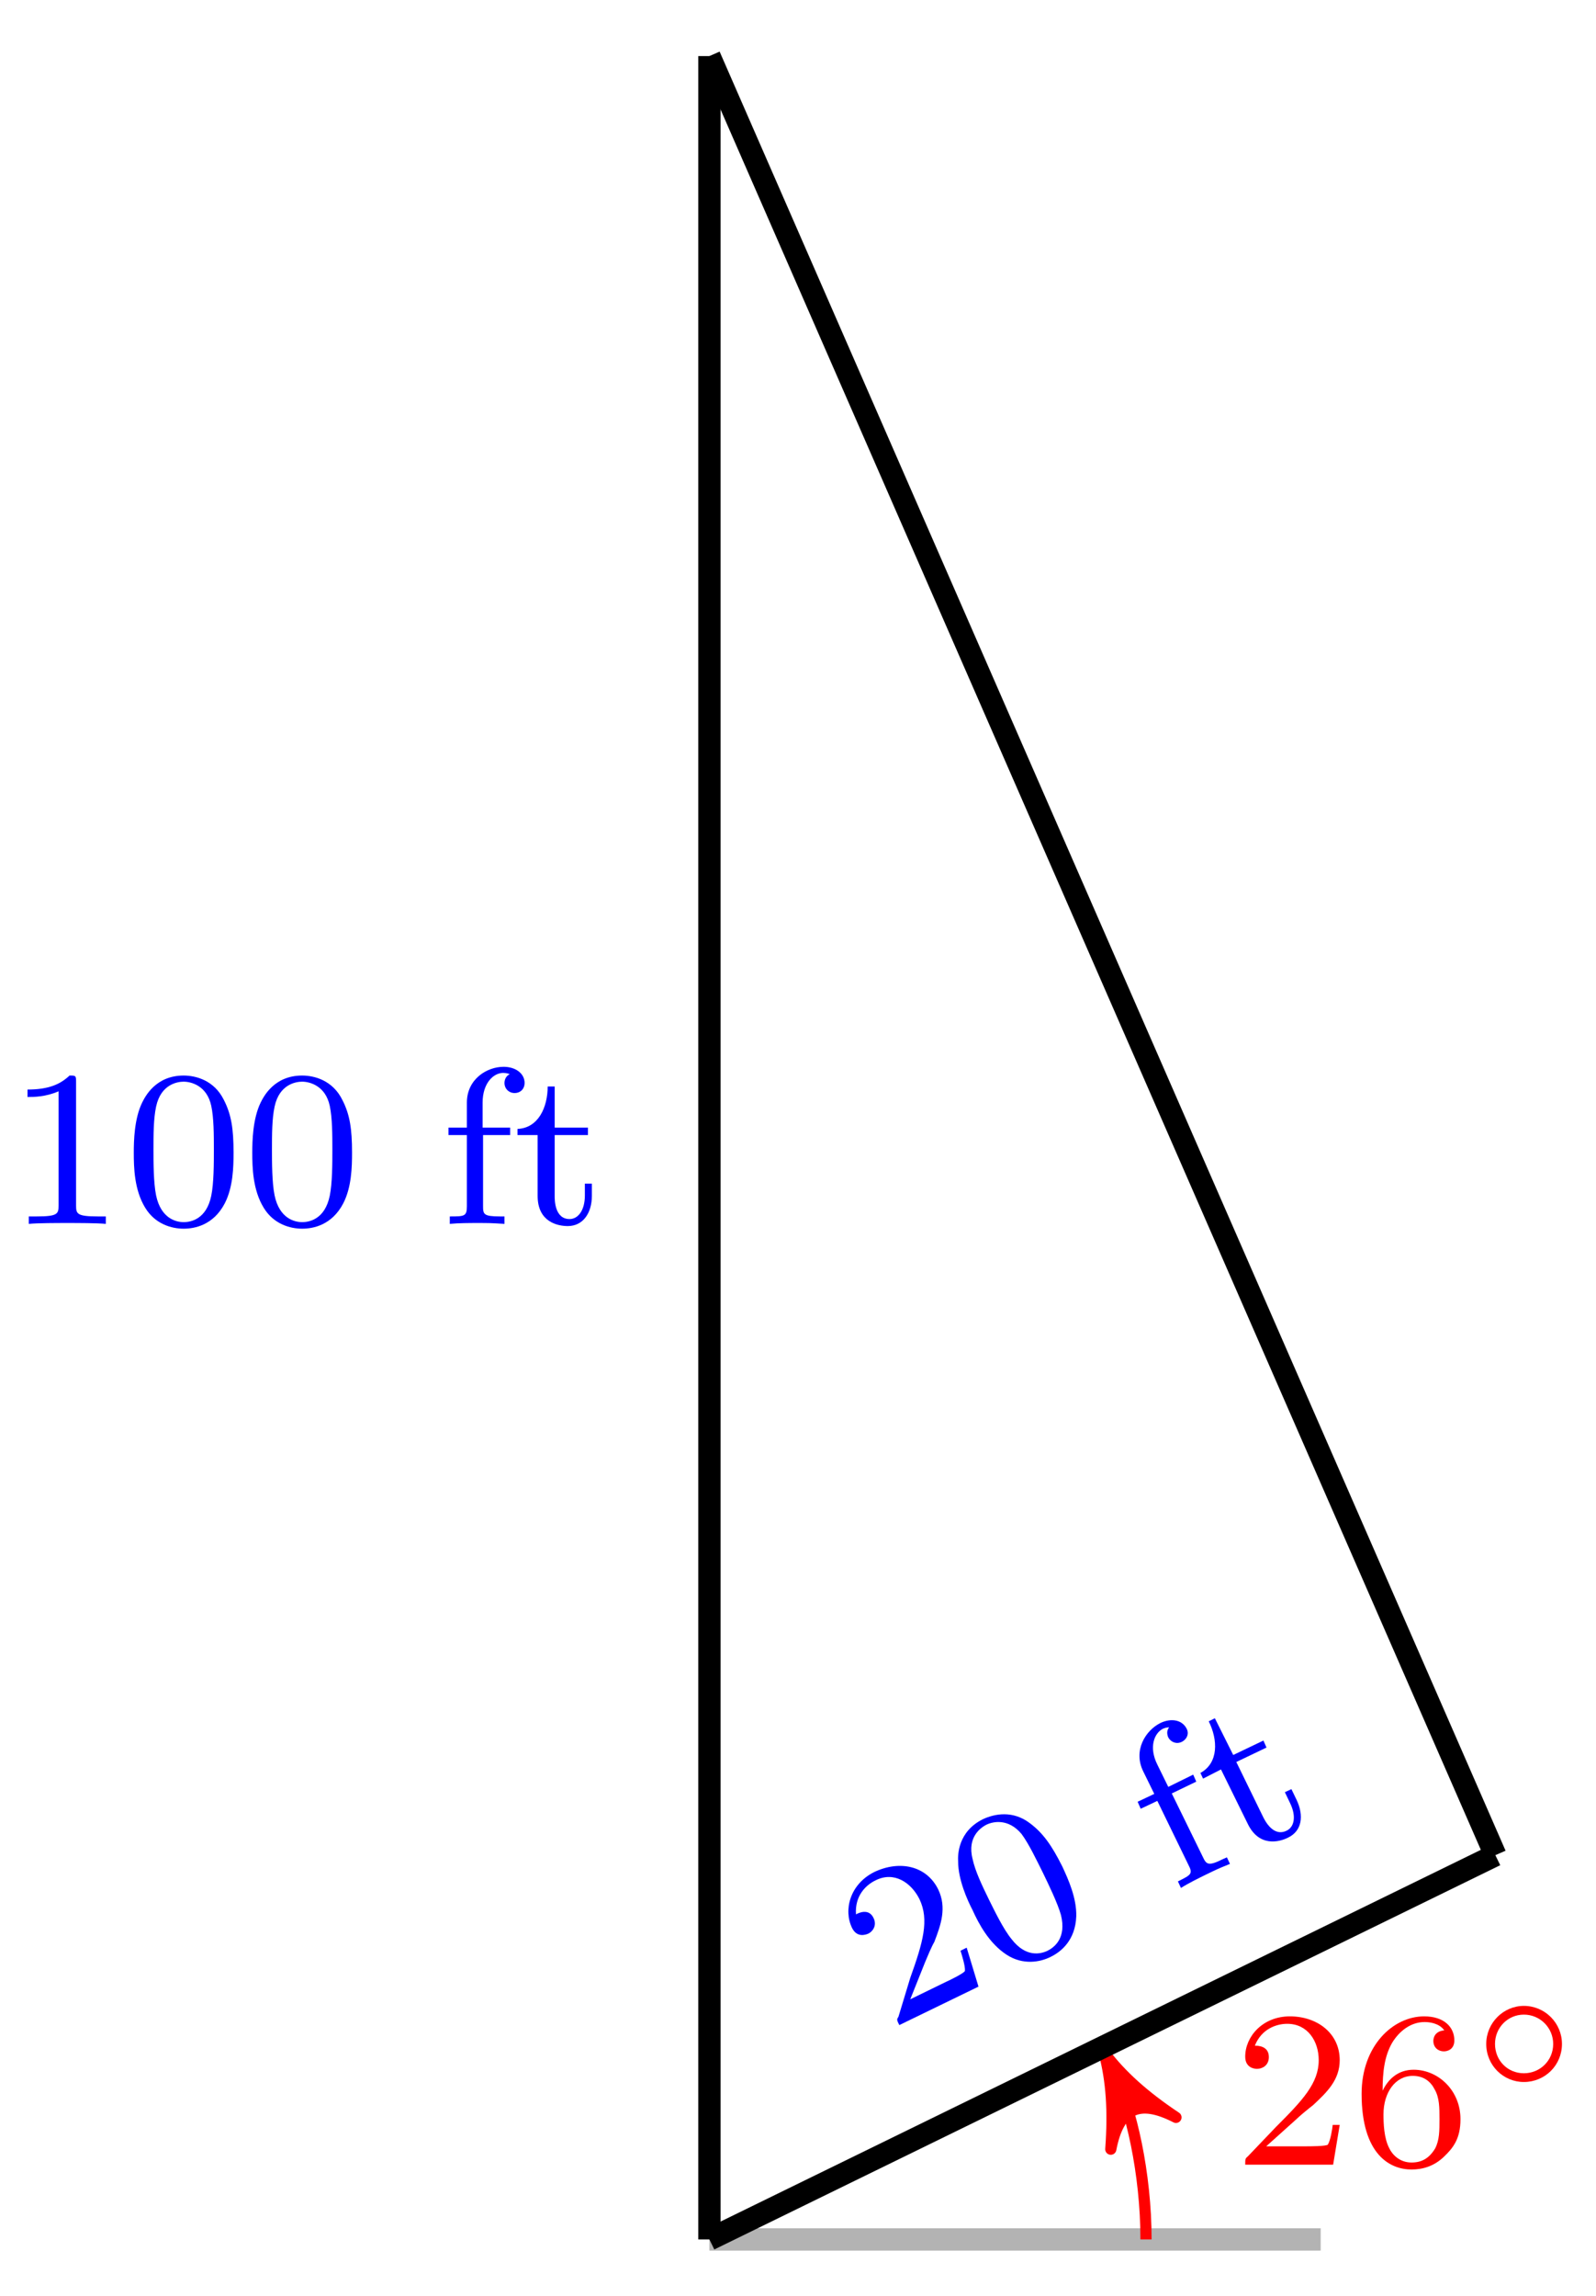 <?xml version="1.0" encoding="UTF-8"?>
<svg xmlns="http://www.w3.org/2000/svg" xmlns:xlink="http://www.w3.org/1999/xlink" width="57pt" height="82pt" viewBox="0 0 57 82" version="1.1">
<defs>
<g>
<symbol overflow="visible" id="glyph0-0">
<path style="stroke:none;" d=""/>
</symbol>
<symbol overflow="visible" id="glyph0-1">
<path style="stroke:none;" d="M 2.25 -1.625 C 2.375 -1.75 2.703 -2.016 2.844 -2.125 C 3.328 -2.578 3.797 -3.016 3.797 -3.734 C 3.797 -4.688 3 -5.297 2.016 -5.297 C 1.047 -5.297 0.422 -4.578 0.422 -3.859 C 0.422 -3.469 0.734 -3.422 0.844 -3.422 C 1.016 -3.422 1.266 -3.531 1.266 -3.844 C 1.266 -4.25 0.859 -4.25 0.766 -4.25 C 1 -4.844 1.531 -5.031 1.922 -5.031 C 2.656 -5.031 3.047 -4.406 3.047 -3.734 C 3.047 -2.906 2.469 -2.297 1.516 -1.344 L 0.516 -0.297 C 0.422 -0.219 0.422 -0.203 0.422 0 L 3.562 0 L 3.797 -1.422 L 3.547 -1.422 C 3.531 -1.266 3.469 -0.875 3.375 -0.719 C 3.328 -0.656 2.719 -0.656 2.594 -0.656 L 1.172 -0.656 Z M 2.25 -1.625 "/>
</symbol>
<symbol overflow="visible" id="glyph0-2">
<path style="stroke:none;" d="M 1.094 -2.641 C 1.094 -3.297 1.156 -3.875 1.438 -4.359 C 1.688 -4.766 2.094 -5.094 2.594 -5.094 C 2.75 -5.094 3.109 -5.062 3.297 -4.797 C 2.938 -4.766 2.906 -4.5 2.906 -4.422 C 2.906 -4.172 3.094 -4.047 3.281 -4.047 C 3.422 -4.047 3.656 -4.125 3.656 -4.438 C 3.656 -4.906 3.297 -5.297 2.578 -5.297 C 1.469 -5.297 0.344 -4.25 0.344 -2.531 C 0.344 -0.359 1.359 0.172 2.125 0.172 C 2.516 0.172 2.922 0.062 3.281 -0.281 C 3.609 -0.594 3.875 -0.922 3.875 -1.625 C 3.875 -2.656 3.078 -3.391 2.203 -3.391 C 1.625 -3.391 1.281 -3.031 1.094 -2.641 Z M 2.125 -0.078 C 1.703 -0.078 1.438 -0.359 1.328 -0.594 C 1.141 -0.953 1.125 -1.484 1.125 -1.797 C 1.125 -2.578 1.547 -3.172 2.172 -3.172 C 2.562 -3.172 2.812 -2.969 2.953 -2.688 C 3.125 -2.391 3.125 -2.031 3.125 -1.625 C 3.125 -1.219 3.125 -0.875 2.969 -0.578 C 2.75 -0.219 2.484 -0.078 2.125 -0.078 Z M 2.125 -0.078 "/>
</symbol>
<symbol overflow="visible" id="glyph1-0">
<path style="stroke:none;" d=""/>
</symbol>
<symbol overflow="visible" id="glyph1-1">
<path style="stroke:none;" d="M 3.266 -1.5 C 3.266 -2.25 2.656 -2.859 1.906 -2.859 C 1.172 -2.859 0.562 -2.25 0.562 -1.5 C 0.562 -0.734 1.172 -0.141 1.906 -0.141 C 2.656 -0.141 3.266 -0.734 3.266 -1.5 Z M 1.906 -0.453 C 1.328 -0.453 0.875 -0.906 0.875 -1.5 C 0.875 -2.078 1.328 -2.547 1.906 -2.547 C 2.484 -2.547 2.953 -2.078 2.953 -1.5 C 2.953 -0.906 2.484 -0.453 1.906 -0.453 Z M 1.906 -0.453 "/>
</symbol>
<symbol overflow="visible" id="glyph2-0">
<path style="stroke:none;" d=""/>
</symbol>
<symbol overflow="visible" id="glyph2-1">
<path style="stroke:none;" d="M 3.562 0 L 3.562 -0.266 L 3.281 -0.266 C 2.531 -0.266 2.5 -0.359 2.5 -0.656 L 2.5 -5.078 C 2.5 -5.297 2.484 -5.297 2.266 -5.297 C 1.938 -4.984 1.516 -4.797 0.766 -4.797 L 0.766 -4.531 C 0.984 -4.531 1.406 -4.531 1.875 -4.734 L 1.875 -0.656 C 1.875 -0.359 1.844 -0.266 1.094 -0.266 L 0.812 -0.266 L 0.812 0 C 1.141 -0.031 1.828 -0.031 2.188 -0.031 C 2.547 -0.031 3.234 -0.031 3.562 0 Z M 3.562 0 "/>
</symbol>
<symbol overflow="visible" id="glyph2-2">
<path style="stroke:none;" d="M 3.891 -2.547 C 3.891 -3.391 3.812 -3.906 3.547 -4.422 C 3.203 -5.125 2.547 -5.297 2.109 -5.297 C 1.109 -5.297 0.734 -4.547 0.625 -4.328 C 0.344 -3.75 0.328 -2.953 0.328 -2.547 C 0.328 -2.016 0.344 -1.219 0.734 -0.578 C 1.094 0.016 1.688 0.172 2.109 0.172 C 2.5 0.172 3.172 0.047 3.578 -0.734 C 3.875 -1.312 3.891 -2.031 3.891 -2.547 Z M 3.188 -2.641 C 3.188 -2.172 3.188 -1.453 3.094 -1 C 2.922 -0.172 2.375 -0.062 2.109 -0.062 C 1.844 -0.062 1.297 -0.188 1.125 -1.016 C 1.031 -1.469 1.031 -2.219 1.031 -2.641 C 1.031 -3.188 1.031 -3.75 1.125 -4.188 C 1.297 -5 1.906 -5.078 2.109 -5.078 C 2.375 -5.078 2.938 -4.938 3.094 -4.219 C 3.188 -3.781 3.188 -3.172 3.188 -2.641 Z M 3.188 -2.641 "/>
</symbol>
<symbol overflow="visible" id="glyph2-3">
<path style="stroke:none;" d="M 3 -5.031 C 3 -5.375 2.672 -5.609 2.25 -5.609 C 1.656 -5.609 0.938 -5.172 0.938 -4.328 L 0.938 -3.438 L 0.281 -3.438 L 0.281 -3.172 L 0.938 -3.172 L 0.938 -0.625 C 0.938 -0.266 0.844 -0.266 0.328 -0.266 L 0.328 0 C 0.641 -0.031 1.078 -0.031 1.281 -0.031 C 1.75 -0.031 1.766 -0.031 2.281 0 L 2.281 -0.266 L 2.125 -0.266 C 1.531 -0.266 1.516 -0.344 1.516 -0.641 L 1.516 -3.172 L 2.484 -3.172 L 2.484 -3.438 L 1.5 -3.438 L 1.5 -4.328 C 1.5 -5.031 1.891 -5.391 2.234 -5.391 C 2.359 -5.391 2.438 -5.359 2.469 -5.344 C 2.328 -5.281 2.281 -5.141 2.281 -5.031 C 2.281 -4.828 2.438 -4.672 2.641 -4.672 C 2.859 -4.672 3 -4.828 3 -5.031 Z M 3 -5.031 "/>
</symbol>
<symbol overflow="visible" id="glyph2-4">
<path style="stroke:none;" d="M 2.812 -1 L 2.812 -1.438 L 2.562 -1.438 L 2.562 -1.016 C 2.562 -0.469 2.312 -0.172 2.016 -0.172 C 1.484 -0.172 1.484 -0.859 1.484 -0.984 L 1.484 -3.172 L 2.672 -3.172 L 2.672 -3.438 L 1.484 -3.438 L 1.484 -4.906 L 1.234 -4.906 C 1.234 -4.172 0.906 -3.422 0.156 -3.391 L 0.156 -3.172 L 0.875 -3.172 L 0.875 -1 C 0.875 -0.062 1.594 0.078 1.953 0.078 C 2.5 0.078 2.812 -0.391 2.812 -1 Z M 2.812 -1 "/>
</symbol>
<symbol overflow="visible" id="glyph3-0">
<path style="stroke:none;" d=""/>
</symbol>
<symbol overflow="visible" id="glyph3-1">
<path style="stroke:none;" d="M 2.781 -2.953 L 2.562 -2.844 C 2.609 -2.688 2.734 -2.297 2.719 -2.125 C 2.703 -2.047 2.156 -1.781 2.047 -1.734 L 0.766 -1.109 L 1.297 -2.438 C 1.375 -2.625 1.531 -3 1.625 -3.156 C 1.859 -3.766 2.078 -4.375 1.766 -5.031 C 1.344 -5.891 0.375 -6.078 -0.516 -5.656 C -1.391 -5.219 -1.625 -4.297 -1.312 -3.656 C -1.141 -3.312 -0.844 -3.406 -0.734 -3.453 C -0.594 -3.516 -0.406 -3.734 -0.547 -4.016 C -0.719 -4.375 -1.094 -4.188 -1.172 -4.141 C -1.219 -4.797 -0.828 -5.188 -0.469 -5.359 C 0.188 -5.688 0.797 -5.281 1.094 -4.688 C 1.453 -3.938 1.219 -3.141 0.766 -1.875 L 0.344 -0.484 C 0.281 -0.391 0.281 -0.375 0.375 -0.188 L 3.203 -1.562 Z M 2.781 -2.953 "/>
</symbol>
<symbol overflow="visible" id="glyph3-2">
<path style="stroke:none;" d="M 2.391 -4 C 2.016 -4.75 1.703 -5.188 1.25 -5.531 C 0.625 -6.016 -0.031 -5.875 -0.438 -5.688 C -1.328 -5.25 -1.344 -4.422 -1.328 -4.172 C -1.328 -3.531 -1 -2.797 -0.812 -2.438 C -0.594 -1.953 -0.219 -1.25 0.406 -0.844 C 0.984 -0.469 1.594 -0.578 1.969 -0.766 C 2.328 -0.938 2.859 -1.344 2.891 -2.219 C 2.906 -2.875 2.609 -3.531 2.391 -4 Z M 1.703 -3.766 C 1.906 -3.344 2.219 -2.703 2.344 -2.266 C 2.547 -1.438 2.109 -1.109 1.859 -0.984 C 1.625 -0.875 1.094 -0.734 0.578 -1.406 C 0.281 -1.766 -0.047 -2.453 -0.234 -2.828 C -0.469 -3.312 -0.719 -3.828 -0.812 -4.266 C -1.016 -5.062 -0.5 -5.391 -0.328 -5.484 C -0.078 -5.609 0.469 -5.719 0.938 -5.156 C 1.203 -4.797 1.469 -4.234 1.703 -3.766 Z M 1.703 -3.766 "/>
</symbol>
<symbol overflow="visible" id="glyph3-3">
<path style="stroke:none;" d="M 0.5 -5.828 C 0.344 -6.141 -0.047 -6.219 -0.438 -6.031 C -0.969 -5.766 -1.422 -5.047 -1.047 -4.297 L -0.656 -3.5 L -1.25 -3.219 L -1.141 -2.969 L -0.547 -3.25 L 0.562 -0.969 C 0.734 -0.641 0.656 -0.609 0.188 -0.375 L 0.297 -0.141 C 0.562 -0.312 0.953 -0.5 1.141 -0.594 C 1.562 -0.797 1.578 -0.812 2.047 -1 L 1.938 -1.234 L 1.797 -1.172 C 1.266 -0.906 1.203 -0.984 1.078 -1.25 L -0.031 -3.516 L 0.844 -3.938 L 0.734 -4.188 L -0.156 -3.75 L -0.547 -4.547 C -0.859 -5.172 -0.656 -5.672 -0.344 -5.828 C -0.234 -5.875 -0.156 -5.875 -0.125 -5.875 C -0.219 -5.766 -0.203 -5.625 -0.156 -5.516 C -0.062 -5.344 0.141 -5.266 0.328 -5.359 C 0.516 -5.453 0.594 -5.656 0.5 -5.828 Z M 0.5 -5.828 "/>
</symbol>
<symbol overflow="visible" id="glyph3-4">
<path style="stroke:none;" d="M 2.094 -2.141 L 1.906 -2.531 L 1.672 -2.422 L 1.859 -2.031 C 2.094 -1.547 2 -1.172 1.734 -1.047 C 1.25 -0.812 0.953 -1.422 0.891 -1.547 L -0.062 -3.5 L 1.016 -4.016 L 0.906 -4.266 L -0.172 -3.75 L -0.828 -5.062 L -1.047 -4.953 C -0.719 -4.297 -0.688 -3.469 -1.344 -3.109 L -1.25 -2.906 L -0.609 -3.234 L 0.344 -1.297 C 0.75 -0.453 1.469 -0.641 1.781 -0.797 C 2.281 -1.031 2.359 -1.578 2.094 -2.141 Z M 2.094 -2.141 "/>
</symbol>
</g>
</defs>
<g id="surface1">
<path style="fill:none;stroke-width:0.797;stroke-linecap:butt;stroke-linejoin:miter;stroke:rgb(70%,70%,70%);stroke-opacity:1;stroke-miterlimit:10;" d="M -0.002 -0.001 L 21.829 -0.001 " transform="matrix(1,0,0,-1,25.338,79.968)"/>
<path style="fill:none;stroke-width:0.399;stroke-linecap:butt;stroke-linejoin:miter;stroke:rgb(100%,0%,0%);stroke-opacity:1;stroke-miterlimit:10;" d="M 15.591 -0.001 C 15.591 2.366 15.052 4.706 14.451 5.94 " transform="matrix(1,0,0,-1,25.338,79.968)"/>
<path style="fill-rule:nonzero;fill:rgb(100%,0%,0%);fill-opacity:1;stroke-width:0.399;stroke-linecap:butt;stroke-linejoin:round;stroke:rgb(100%,0%,0%);stroke-opacity:1;stroke-miterlimit:10;" d="M 0.797 0.001 C -0.201 0.201 -1.193 0.598 -2.392 1.295 C -1.195 0.399 -1.197 -0.4 -2.39 -1.295 C -1.194 -0.597 -0.2 -0.199 0.797 0.001 Z M 0.797 0.001 " transform="matrix(-0.438,-0.899,-0.899,0.438,39.788,74.029)"/>
<g style="fill:rgb(100%,0%,0%);fill-opacity:1;">
  <use xlink:href="#glyph0-1" x="44.05" y="77.3"/>
  <use xlink:href="#glyph0-2" x="48.285" y="77.3"/>
</g>
<g style="fill:rgb(100%,0%,0%);fill-opacity:1;">
  <use xlink:href="#glyph1-1" x="52.518" y="74.488"/>
</g>
<path style="fill:none;stroke-width:0.797;stroke-linecap:butt;stroke-linejoin:miter;stroke:rgb(0%,0%,0%);stroke-opacity:1;stroke-miterlimit:10;" d="M -0.002 -0.001 L -0.002 77.966 " transform="matrix(1,0,0,-1,25.338,79.968)"/>
<g style="fill:rgb(0%,0%,100%);fill-opacity:1;">
  <use xlink:href="#glyph2-1" x="0.217" y="43.704"/>
  <use xlink:href="#glyph2-2" x="4.45" y="43.704"/>
  <use xlink:href="#glyph2-2" x="8.682" y="43.704"/>
</g>
<g style="fill:rgb(0%,0%,100%);fill-opacity:1;">
  <use xlink:href="#glyph2-3" x="15.736" y="43.704"/>
  <use xlink:href="#glyph2-4" x="18.326" y="43.704"/>
</g>
<path style="fill:none;stroke-width:0.797;stroke-linecap:butt;stroke-linejoin:miter;stroke:rgb(0%,0%,0%);stroke-opacity:1;stroke-miterlimit:10;" d="M -0.002 -0.001 L 28.067 13.721 " transform="matrix(1,0,0,-1,25.338,79.968)"/>
<g style="fill:rgb(0%,0%,100%);fill-opacity:1;">
  <use xlink:href="#glyph3-1" x="31.743" y="72.503"/>
  <use xlink:href="#glyph3-2" x="35.547" y="70.648"/>
</g>
<g style="fill:rgb(0%,0%,100%);fill-opacity:1;">
  <use xlink:href="#glyph3-3" x="41.88" y="67.559"/>
</g>
<g style="fill:rgb(0%,0%,100%);fill-opacity:1;">
  <use xlink:href="#glyph3-4" x="44.216" y="66.42"/>
</g>
<path style="fill:none;stroke-width:0.797;stroke-linecap:butt;stroke-linejoin:miter;stroke:rgb(0%,0%,0%);stroke-opacity:1;stroke-miterlimit:10;" d="M -0.002 77.966 L 28.067 13.721 " transform="matrix(1,0,0,-1,25.338,79.968)"/>
</g>
</svg>
